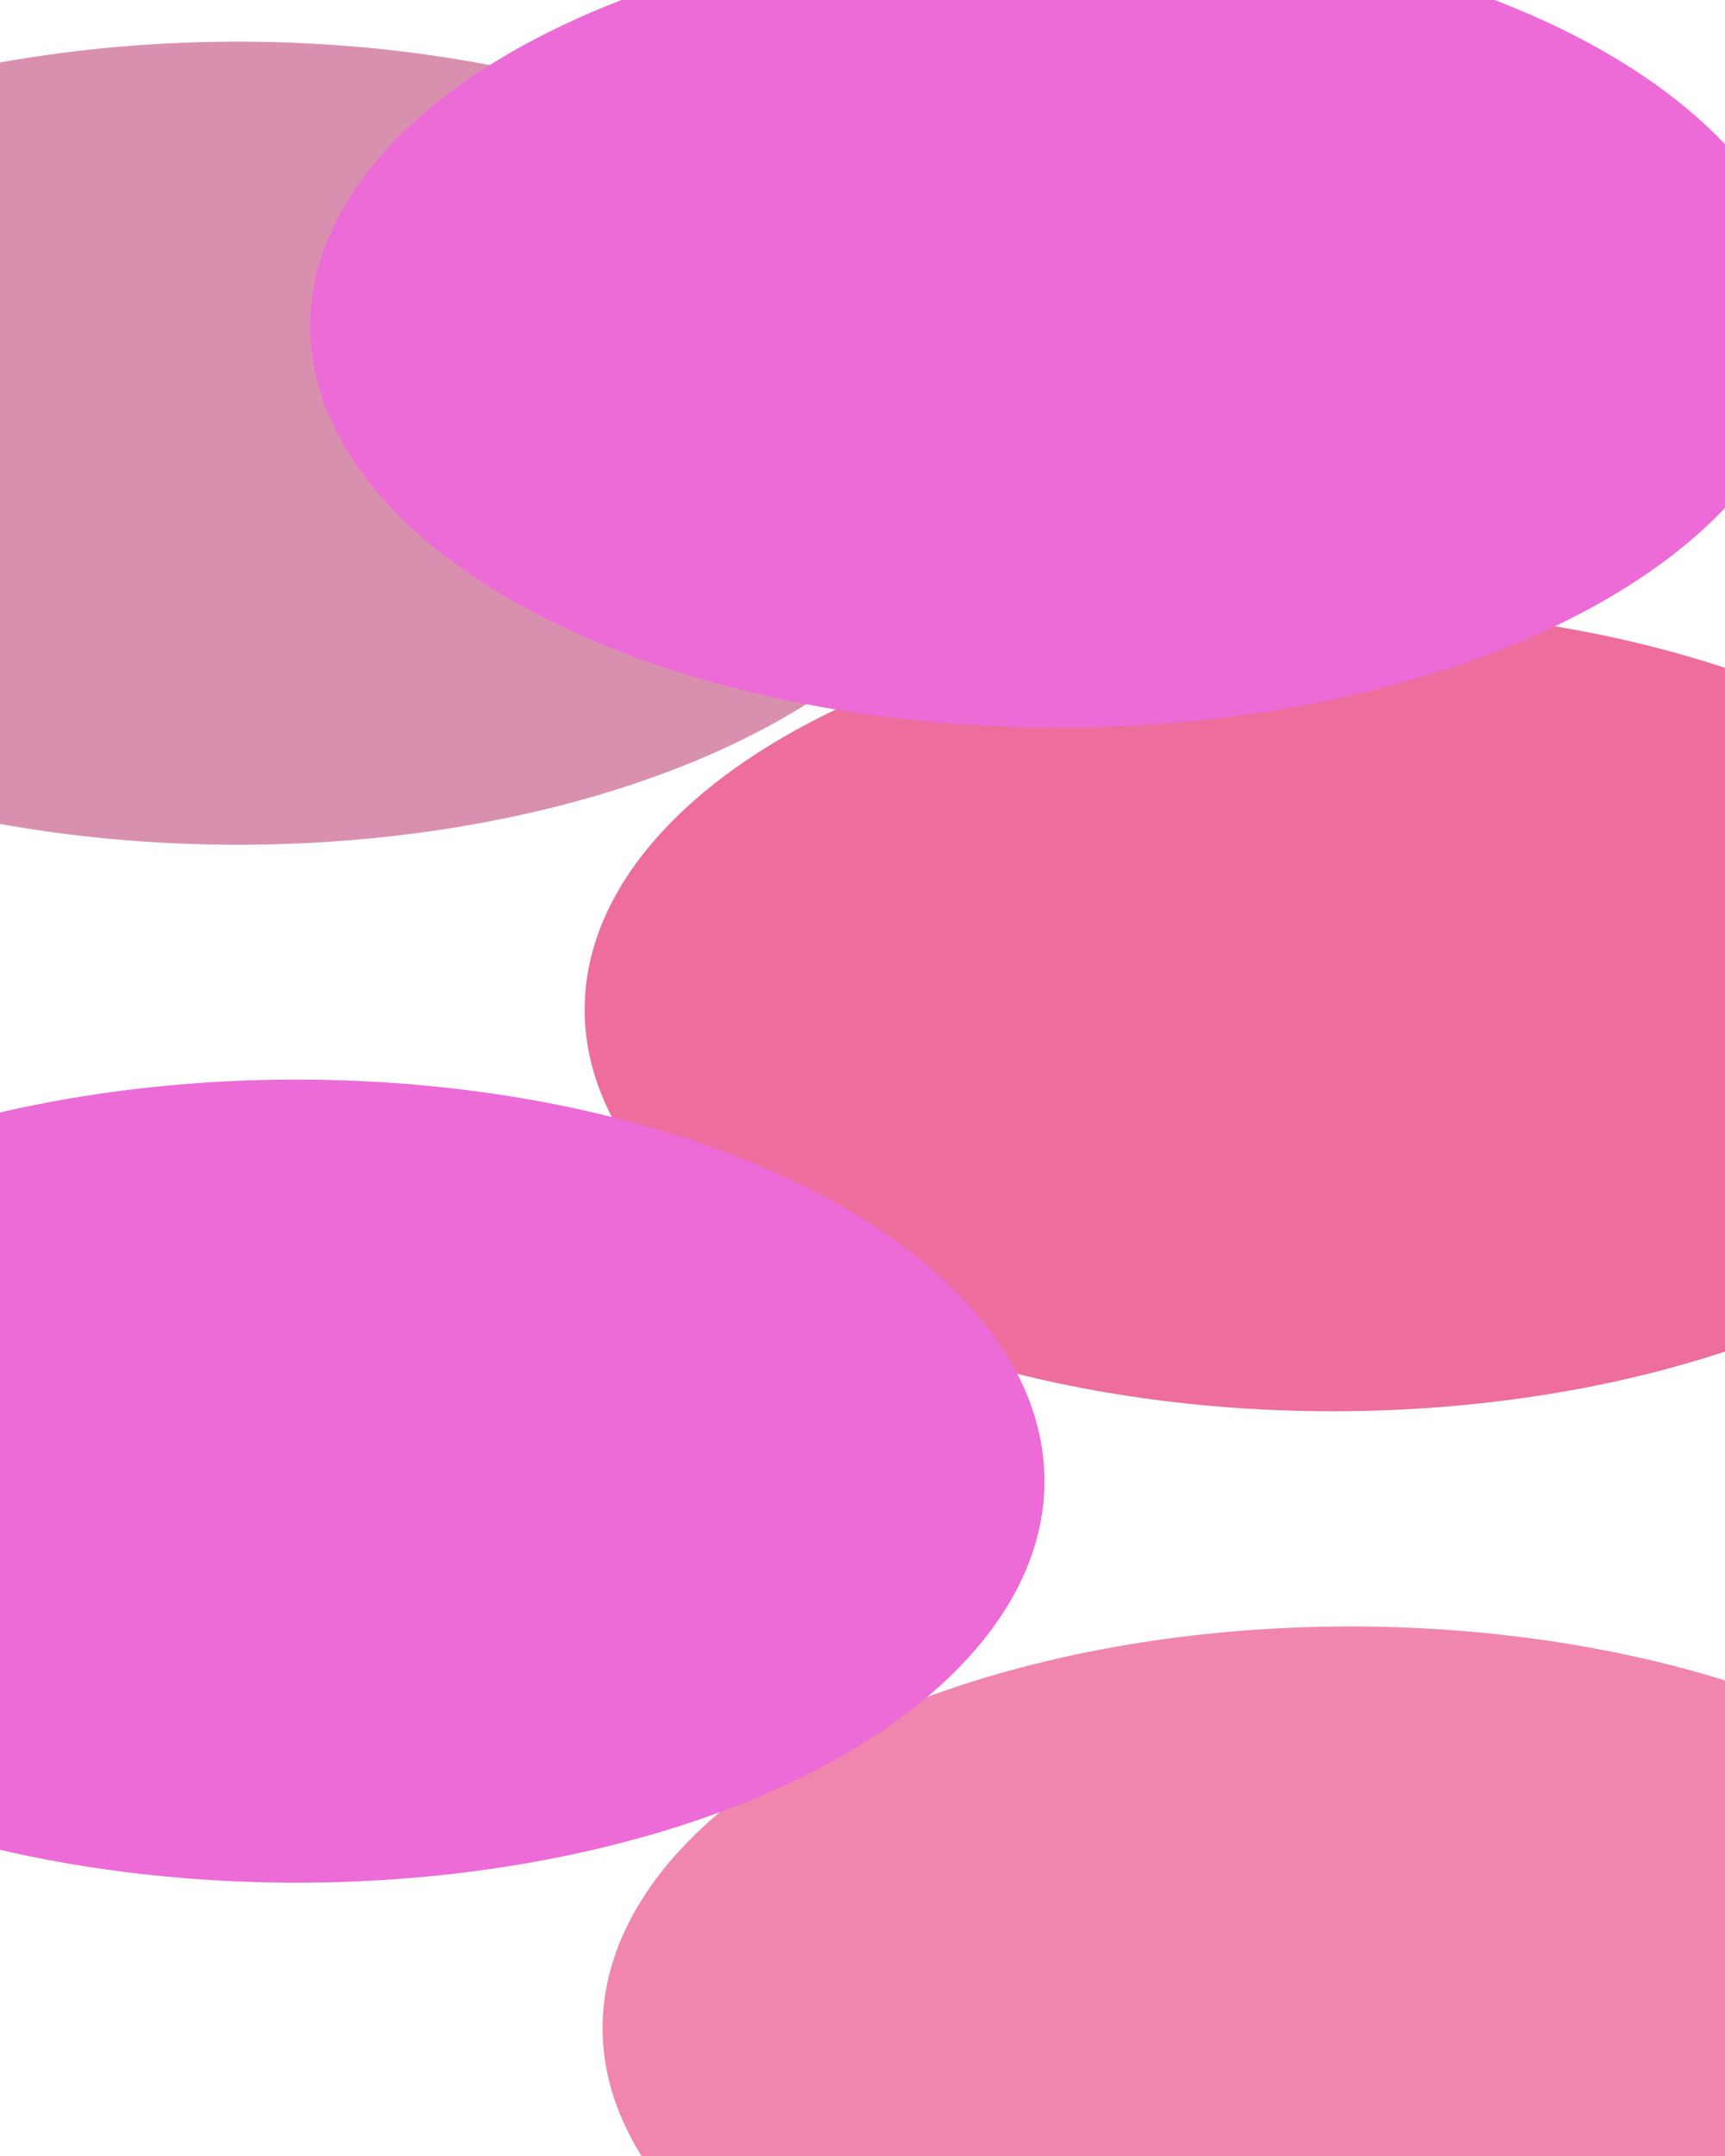<svg xmlns="http://www.w3.org/2000/svg" version="1.1" xmlns:xlink="http://www.w3.org/1999/xlink" xmlns:svgjs="http://svgjs.dev/svgjs" viewBox="0 0 640 800" opacity="0.83"><defs><filter id="bbblurry-filter" x="-100%" y="-100%" width="400%" height="400%" filterUnits="objectBoundingBox" primitiveUnits="userSpaceOnUse" color-interpolation-filters="sRGB">
	<feGaussianBlur stdDeviation="130" x="0%" y="0%" width="100%" height="100%" in="SourceGraphic" edgeMode="none" result="blur"></feGaussianBlur></filter></defs><g filter="url(#bbblurry-filter)"><ellipse rx="277.5" ry="149" cx="501.066" cy="752.512" fill="#ed6d9d"></ellipse><ellipse rx="277.5" ry="149" cx="88.253" cy="164.459" fill="#d1799fff"></ellipse><ellipse rx="277.5" ry="149" cx="494.412" cy="374.658" fill="#e94f88"></ellipse><ellipse rx="277.5" ry="149" cx="392.593" cy="120.994" fill="#e84dceff"></ellipse><ellipse rx="277.5" ry="149" cx="110.02" cy="549.591" fill="#e84dceff"></ellipse></g></svg>